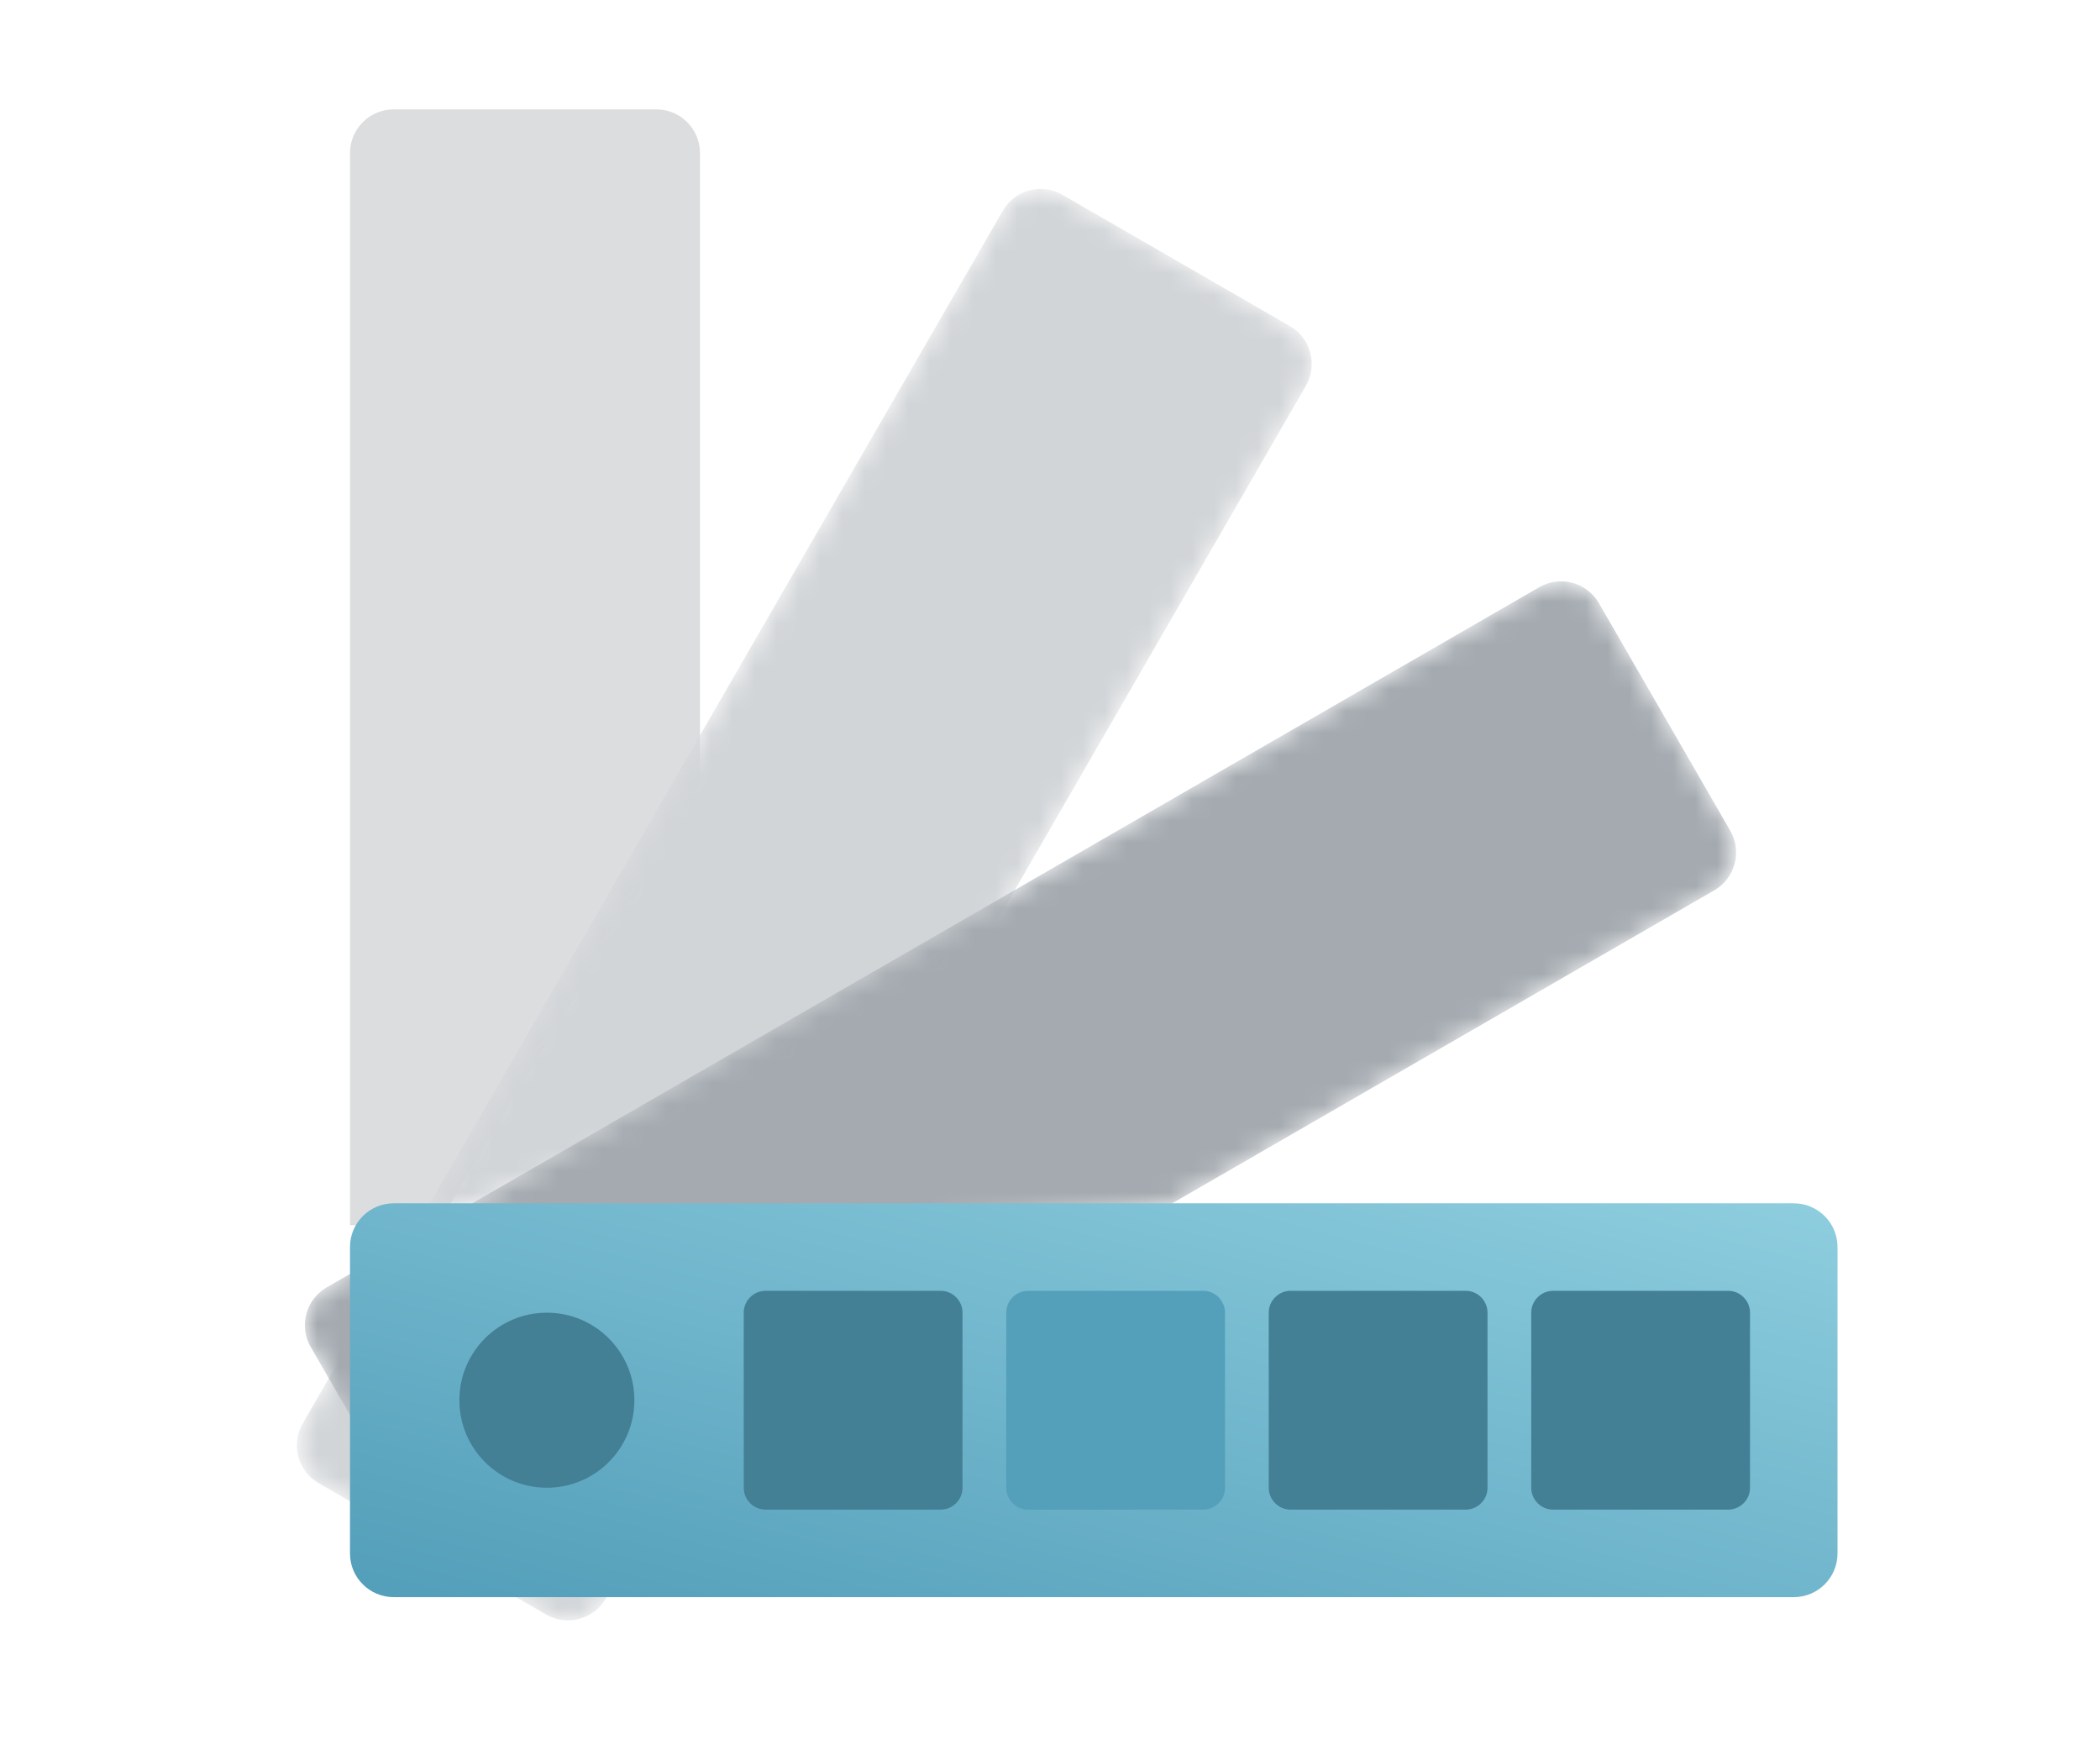 <svg xmlns="http://www.w3.org/2000/svg" xmlns:xlink="http://www.w3.org/1999/xlink" width="96" height="80" viewBox="0 0 96 80">
<defs>
<path id="white-label-a" d="M39.969,6.907 C40.923,7.458 41.248,8.682 40.697,9.635 C40.697,9.635 33.496,22.107 26.612,34.031 C23.606,39.238 0.105,48.255 0.105,47.942 C9.017,32.506 26.841,1.635 26.841,1.635 C27.392,0.679 28.614,0.352 29.567,0.902 L39.969,6.907 Z"></path>
<path id="white-label-c" d="M15.246,13.109 L14.695,14.064 C14.143,15.019 12.921,15.347 11.969,14.797 C11.969,14.797 10.723,14.078 9.142,13.165 C7.483,12.207 5.455,11.036 4.114,10.262 C3.265,9.772 1.567,8.791 1.567,8.791 C0.613,8.241 0.288,7.017 0.839,6.064 L3.901,0.76 C3.901,0.76 4.517,10.474 5,11 C5.266,11.289 4.288,11.309 7,12 C9.712,12.691 15.246,13.109 15.246,13.109 Z"></path>
<path id="white-label-e" d="M60.093,1.567 L66.098,11.969 C66.649,12.923 66.318,14.145 65.365,14.695 C65.365,14.695 48.736,24.296 40.421,29.097 C38,30 5,31 5,31 C4.044,31.552 5.106,42.327 4.055,40.506 L1.203,35.567 C0.652,34.613 0.983,33.391 1.936,32.841 L57.365,0.839 C58.321,0.287 59.543,0.614 60.093,1.567 Z"></path>
<linearGradient id="white-label-g" x1="97.895%" x2="1.557%" y1="0%" y2="95.782%">
<stop offset="0%" stop-color="#8DCDDE"></stop>
<stop offset="100%" stop-color="#549FBA"></stop>
</linearGradient>
</defs>
<g fill="none" fill-rule="evenodd">
<g transform="translate(13 5)">
<path fill="#DCDDDF" fill-rule="nonzero" d="M4.994,0 L17.006,0 C18.107,0 19,0.897 19,1.998 L19,31 L7,51 L3,51 L3,1.998 C3,0.895 3.895,0 4.994,0 Z"></path>
<path d="M2.571,61.064 C2.572,61.063 12.969,67.065 12.969,67.065 C12.965,67.063 44.965,11.635 44.965,11.635 C44.964,11.636 34.567,5.634 34.567,5.634 C34.571,5.636 2.571,61.064 2.571,61.064 Z"></path>
<g transform="translate(6 3)">
<mask id="white-label-b" fill="#fff">
<use xlink:href="#white-label-a"></use>
</mask>
<path fill="#D2D5D8" fill-rule="nonzero" d="M29.567,0.902 L39.969,6.907 C40.923,7.458 41.248,8.682 40.697,9.635 L8.695,65.064 C8.143,66.019 6.921,66.347 5.969,65.797 L-4.433,59.791 C-5.387,59.241 -5.712,58.017 -5.161,57.064 L26.841,1.635 C27.392,0.679 28.614,0.352 29.567,0.902 L29.567,0.902 Z" mask="url(#white-label-b)"></path>
</g>
<g transform="translate(0 54)">
<mask id="white-label-d" fill="#fff">
<use xlink:href="#white-label-c"></use>
</mask>
<path fill="#D2D5D8" fill-rule="nonzero" d="M35.567,-50.098 L45.969,-44.093 C46.923,-43.542 47.248,-42.318 46.697,-41.365 L14.695,14.064 C14.143,15.019 12.921,15.347 11.969,14.797 L1.567,8.791 C0.613,8.241 0.288,7.017 0.839,6.064 L32.841,-49.365 C33.392,-50.321 34.614,-50.648 35.567,-50.098 L35.567,-50.098 Z" mask="url(#white-label-d)"></path>
</g>
<path d="M2.936,55.573 C2.937,55.572 8.941,65.969 8.941,65.969 C8.938,65.965 64.365,33.963 64.365,33.963 C64.364,33.964 58.36,23.567 58.36,23.567 C58.363,23.571 2.936,55.573 2.936,55.573 Z"></path>
<g transform="translate(0 21)">
<mask id="white-label-f" fill="#fff">
<use xlink:href="#white-label-e"></use>
</mask>
<path fill="#A4AAB0" fill-rule="nonzero" d="M60.093,1.567 L66.098,11.969 C66.649,12.923 66.318,14.145 65.365,14.695 L9.936,46.697 C8.981,47.249 7.759,46.921 7.209,45.969 L1.203,35.567 C0.652,34.613 0.983,33.391 1.936,32.841 L57.365,0.839 C58.321,0.287 59.543,0.614 60.093,1.567 Z" mask="url(#white-label-f)"></path>
</g>
<g fill-rule="nonzero" transform="translate(3 50)">
<path d="M2,16.005 C2,16.002 66.002,16 66.002,16 C66,16 66,1.995 66,1.995 C66,1.998 1.998,2 1.998,2 C2,2 2,16.005 2,16.005 Z"></path>
<path fill="url(#white-label-g)" d="M1.998,0 L66.002,0 C67.105,0 68,0.893 68,1.995 L68,16.005 C68,17.107 67.103,18 66.002,18 L1.998,18 C0.895,18 0,17.107 0,16.005 L0,1.995 C0,0.893 0.897,0 1.998,0 Z"></path>
<path fill="#437F95" d="M5 9C5 6.791 6.791 5 9 5 11.209 5 13 6.791 13 9 13 11.209 11.209 13 9 13 6.791 13 5 11.209 5 9zM18.995 4L27.005 4C27.554 4 28 4.456 28 4.995L28 13.005C28 13.554 27.544 14 27.005 14L18.995 14C18.446 14 18 13.544 18 13.005L18 4.995C18 4.446 18.456 4 18.995 4z"></path>
<path fill="#549FBA" d="M30.995,4 L39.005,4 C39.554,4 40,4.456 40,4.995 L40,13.005 C40,13.554 39.544,14 39.005,14 L30.995,14 C30.446,14 30,13.544 30,13.005 L30,4.995 C30,4.446 30.456,4 30.995,4 Z"></path>
<path fill="#437F95" d="M42.995 4L51.005 4C51.554 4 52 4.456 52 4.995L52 13.005C52 13.554 51.544 14 51.005 14L42.995 14C42.446 14 42 13.544 42 13.005L42 4.995C42 4.446 42.456 4 42.995 4zM54.995 4L63.005 4C63.554 4 64 4.456 64 4.995L64 13.005C64 13.554 63.544 14 63.005 14L54.995 14C54.446 14 54 13.544 54 13.005L54 4.995C54 4.446 54.456 4 54.995 4z"></path>
</g>
</g>
</g>
</svg>